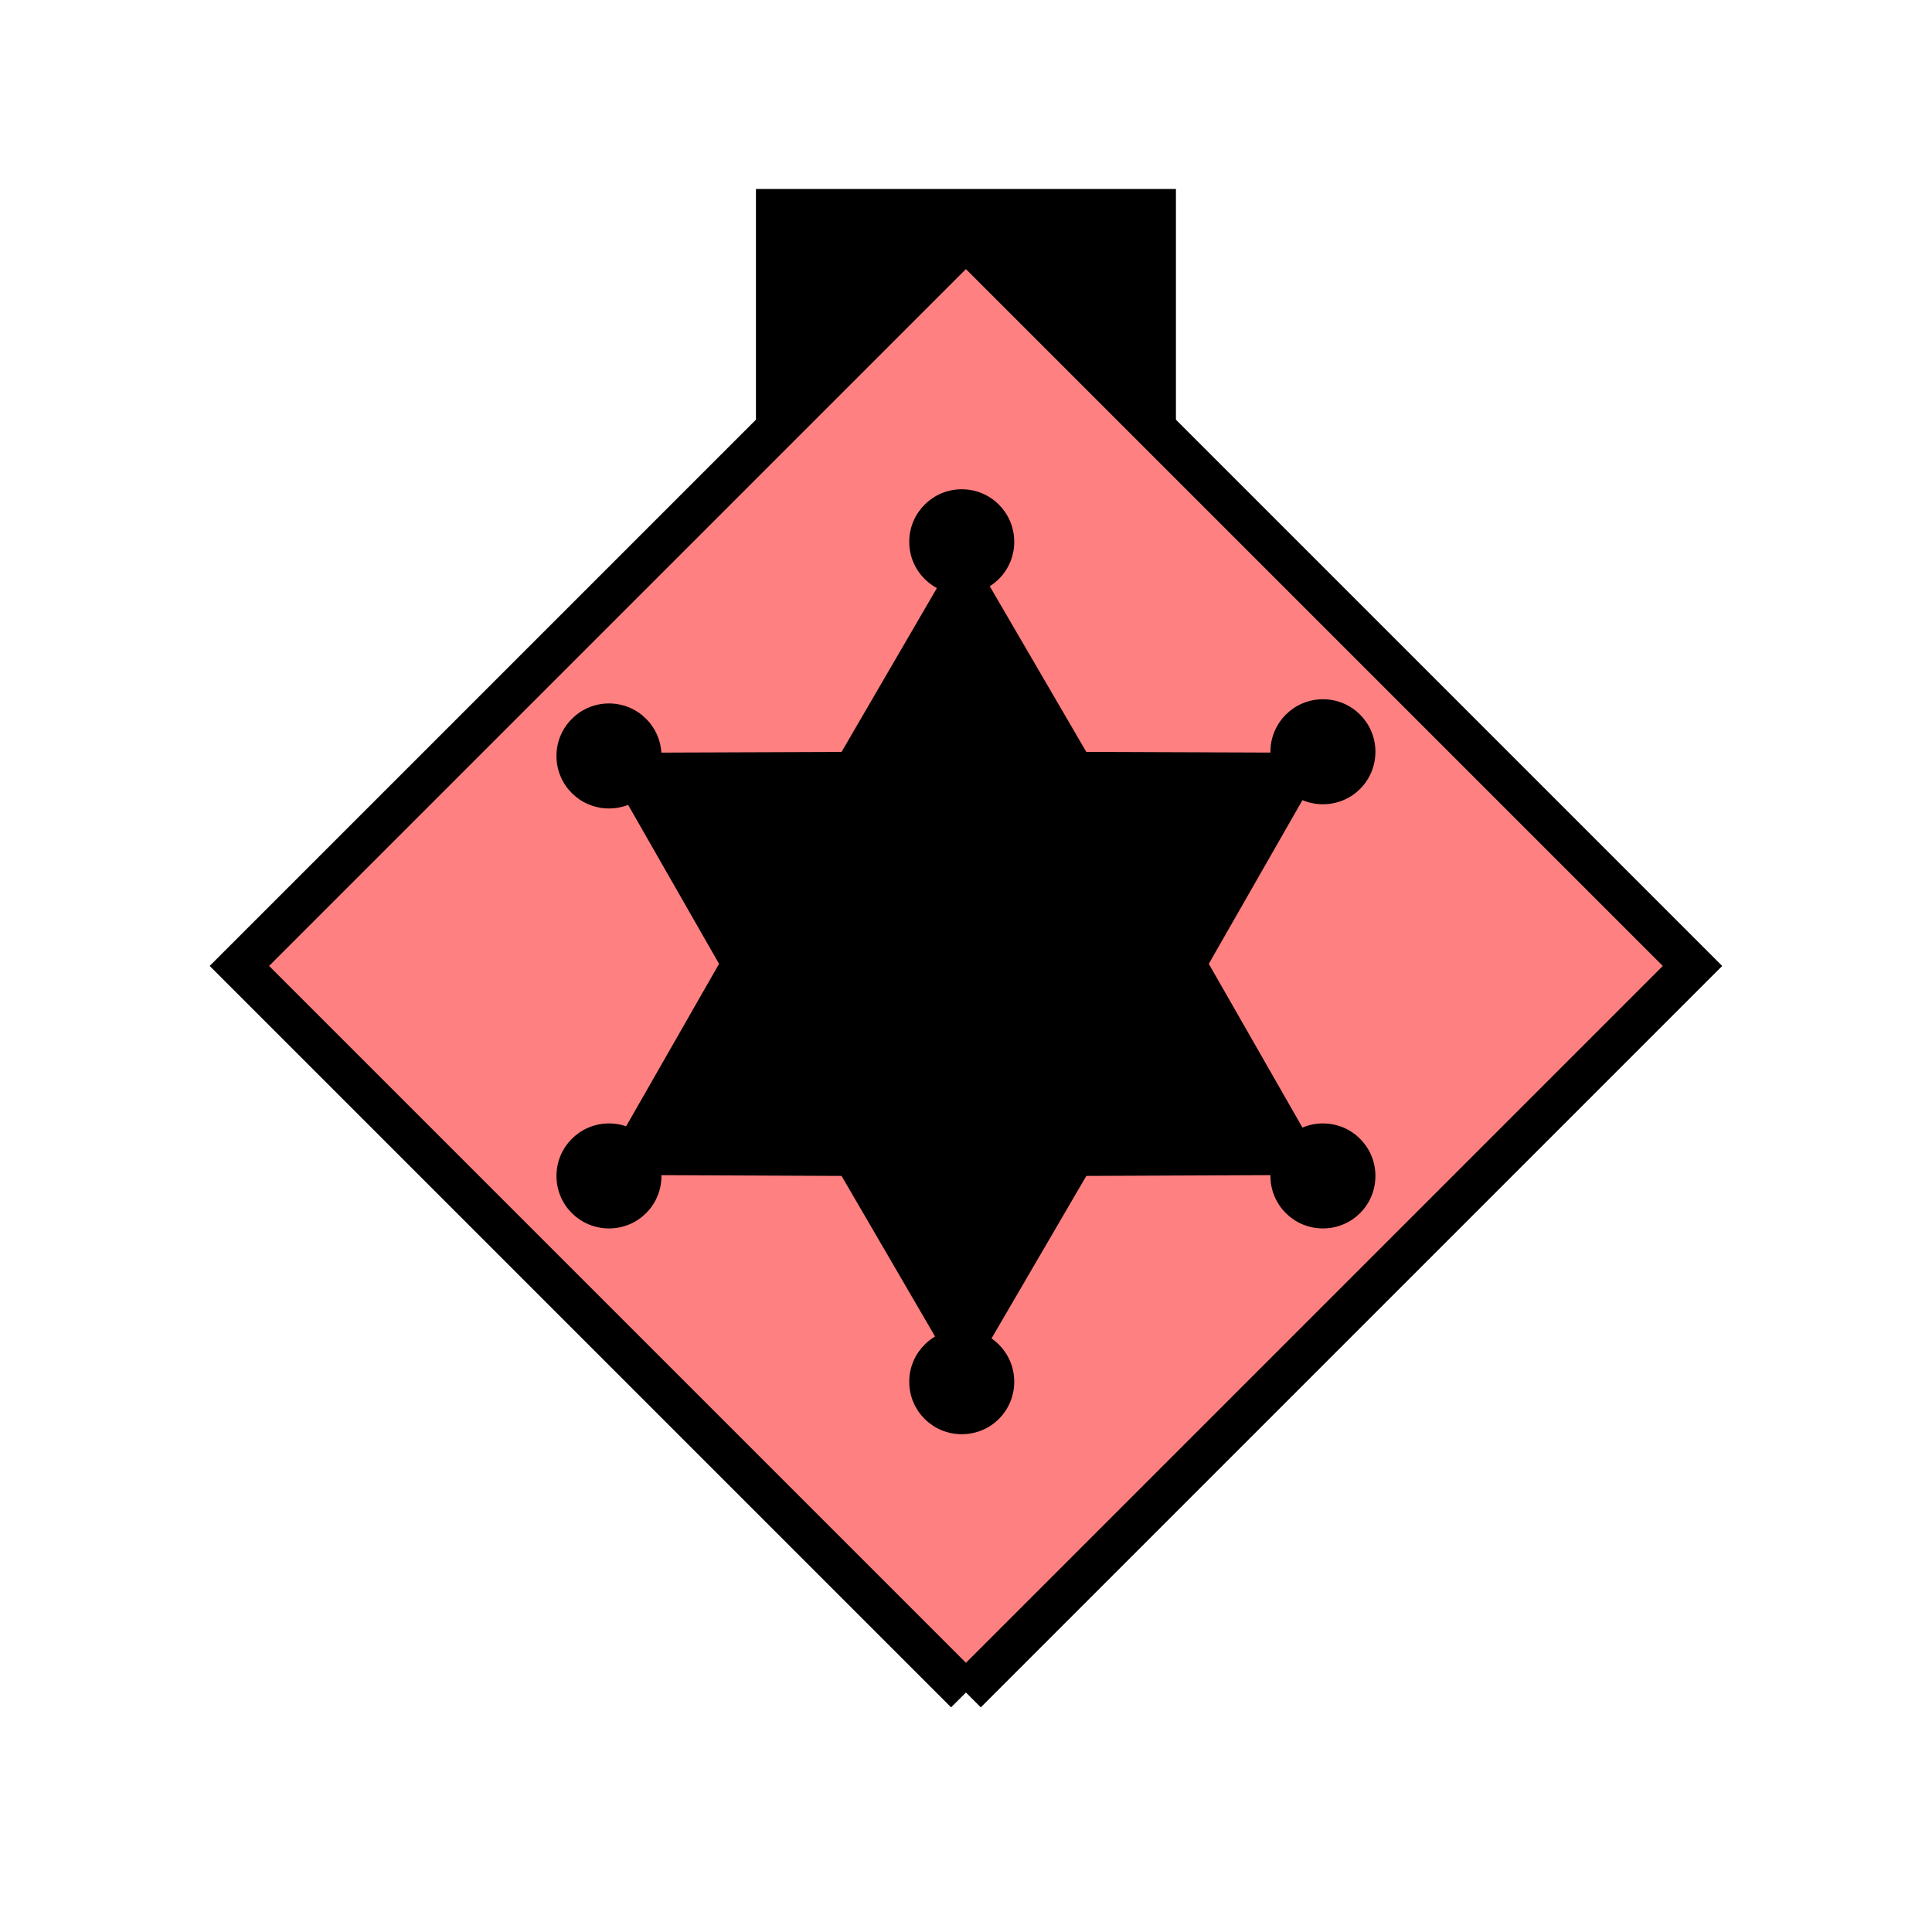 <?xml version="1.0" encoding="UTF-8" standalone="no"?>
<svg
   xmlns:dc="http://purl.org/dc/elements/1.1/"
   xmlns:cc="http://creativecommons.org/ns#"
   xmlns:rdf="http://www.w3.org/1999/02/22-rdf-syntax-ns#"
   xmlns:svg="http://www.w3.org/2000/svg"
   xmlns="http://www.w3.org/2000/svg"
   id="svg39"
   height="116.73mm"
   width="116.73mm"
   version="1.0">
  <defs
     id="defs3">
    <pattern
       y="0"
       x="0"
       height="6"
       width="6"
       patternUnits="userSpaceOnUse"
       id="EMFhbasepattern" />
  </defs>
  <path
     id="path5"
     d="  M 172.626,43.157   L 172.626,100.699   L 268.53,100.699   L 268.53,43.157   L 172.626,43.157   z "
     style="fill:#000000;fill-rule:evenodd;fill-opacity:1;stroke:none;" />
  <path
     id="path7"
     d="  M 220.578,386.492   L 220.578,386.492   L 386.492,220.578   L 220.578,54.665   L 54.665,220.578   L 220.578,386.492   z "
     style="fill:#ff8080;fill-rule:evenodd;fill-opacity:1;stroke:none;" />
  <path
     id="path9"
     d="  M 220.578,386.492   L 220.578,386.492   L 386.492,220.578   L 220.578,54.665   L 54.665,220.578   L 220.578,386.492  "
     style="fill:none;stroke:#000000;stroke-width:9.59px;stroke-linecap:butt;stroke-linejoin:miter;stroke-miterlimit:10;stroke-dasharray:none;stroke-opacity:1;" />
  <path
     id="path11"
     d="  M 220.099,124.675   L 220.099,124.675   L 247.791,172.187   L 302.776,172.387   L 275.483,220.099   L 302.776,267.811   L 247.791,268.051   L 220.099,315.523   L 192.447,268.051   L 137.462,267.811   L 164.754,220.099   L 137.462,172.387   L 192.447,172.187   z "
     style="fill:#000000;fill-rule:evenodd;fill-opacity:1;stroke:none;" />
  <path
     id="path13"
     d="  M 220.099,124.675   L 220.099,124.675   L 247.791,172.187   L 302.776,172.387   L 275.483,220.099   L 302.776,267.811   L 247.791,268.051   L 220.099,315.523   L 192.447,268.051   L 137.462,267.811   L 164.754,220.099   L 137.462,172.387   L 192.447,172.187   z "
     style="fill:none;stroke:#000000;stroke-width:0.959px;stroke-linecap:butt;stroke-linejoin:miter;stroke-miterlimit:10;stroke-dasharray:none;stroke-opacity:1;" />
  <path
     id="path15"
     d="  M 231.128,123.716   C 231.128,130.109 226.013,135.224 219.619,135.224   C 213.266,135.224 208.111,130.109 208.111,123.716   C 208.111,117.362 213.266,112.207 219.619,112.207   C 226.013,112.207 231.128,117.362 231.128,123.716   z "
     style="fill:#000000;fill-rule:evenodd;fill-opacity:1;stroke:none;" />
  <path
     id="path17"
     d="  M 231.128,123.716   C 231.128,130.109 226.013,135.224 219.619,135.224   C 213.266,135.224 208.111,130.109 208.111,123.716   C 208.111,117.362 213.266,112.207 219.619,112.207   C 226.013,112.207 231.128,117.362 231.128,123.716  "
     style="fill:none;stroke:#000000;stroke-width:0.959px;stroke-linecap:butt;stroke-linejoin:miter;stroke-miterlimit:10;stroke-dasharray:none;stroke-opacity:1;" />
  <path
     id="path19"
     d="  M 231.128,315.523   C 231.128,321.916 226.013,327.031 219.619,327.031   C 213.266,327.031 208.111,321.916 208.111,315.523   C 208.111,309.169 213.266,304.014 219.619,304.014   C 226.013,304.014 231.128,309.169 231.128,315.523   z "
     style="fill:#000000;fill-rule:evenodd;fill-opacity:1;stroke:none;" />
  <path
     id="path21"
     d="  M 231.128,315.523   C 231.128,321.916 226.013,327.031 219.619,327.031   C 213.266,327.031 208.111,321.916 208.111,315.523   C 208.111,309.169 213.266,304.014 219.619,304.014   C 226.013,304.014 231.128,309.169 231.128,315.523  "
     style="fill:none;stroke:#000000;stroke-width:0.959px;stroke-linecap:butt;stroke-linejoin:miter;stroke-miterlimit:10;stroke-dasharray:none;stroke-opacity:1;" />
  <path
     id="path23"
     d="  M 150.569,172.626   C 150.569,179.02 145.454,184.135 139.06,184.135   C 132.707,184.135 127.552,179.02 127.552,172.626   C 127.552,166.273 132.707,161.118 139.06,161.118   C 145.454,161.118 150.569,166.273 150.569,172.626   z "
     style="fill:#000000;fill-rule:evenodd;fill-opacity:1;stroke:none;" />
  <path
     id="path25"
     d="  M 150.569,172.626   C 150.569,179.02 145.454,184.135 139.06,184.135   C 132.707,184.135 127.552,179.02 127.552,172.626   C 127.552,166.273 132.707,161.118 139.06,161.118   C 145.454,161.118 150.569,166.273 150.569,172.626  "
     style="fill:none;stroke:#000000;stroke-width:0.959px;stroke-linecap:butt;stroke-linejoin:miter;stroke-miterlimit:10;stroke-dasharray:none;stroke-opacity:1;" />
  <path
     id="path27"
     d="  M 313.605,171.667   C 313.605,178.061 308.49,183.176 302.096,183.176   C 295.743,183.176 290.588,178.061 290.588,171.667   C 290.588,165.314 295.743,160.159 302.096,160.159   C 308.49,160.159 313.605,165.314 313.605,171.667   z "
     style="fill:#000000;fill-rule:evenodd;fill-opacity:1;stroke:none;" />
  <path
     id="path29"
     d="  M 313.605,171.667   C 313.605,178.061 308.49,183.176 302.096,183.176   C 295.743,183.176 290.588,178.061 290.588,171.667   C 290.588,165.314 295.743,160.159 302.096,160.159   C 308.49,160.159 313.605,165.314 313.605,171.667  "
     style="fill:none;stroke:#000000;stroke-width:0.959px;stroke-linecap:butt;stroke-linejoin:miter;stroke-miterlimit:10;stroke-dasharray:none;stroke-opacity:1;" />
  <path
     id="path31"
     d="  M 313.605,268.53   C 313.605,274.924 308.49,280.039 302.096,280.039   C 295.743,280.039 290.588,274.924 290.588,268.53   C 290.588,262.176 295.743,257.022 302.096,257.022   C 308.49,257.022 313.605,262.176 313.605,268.53   z "
     style="fill:#000000;fill-rule:evenodd;fill-opacity:1;stroke:none;" />
  <path
     id="path33"
     d="  M 313.605,268.53   C 313.605,274.924 308.49,280.039 302.096,280.039   C 295.743,280.039 290.588,274.924 290.588,268.53   C 290.588,262.176 295.743,257.022 302.096,257.022   C 308.49,257.022 313.605,262.176 313.605,268.53  "
     style="fill:none;stroke:#000000;stroke-width:0.959px;stroke-linecap:butt;stroke-linejoin:miter;stroke-miterlimit:10;stroke-dasharray:none;stroke-opacity:1;" />
  <path
     id="path35"
     d="  M 150.569,268.53   C 150.569,274.924 145.454,280.039 139.06,280.039   C 132.707,280.039 127.552,274.924 127.552,268.53   C 127.552,262.176 132.707,257.022 139.06,257.022   C 145.454,257.022 150.569,262.176 150.569,268.53   z "
     style="fill:#000000;fill-rule:evenodd;fill-opacity:1;stroke:none;" />
  <path
     id="path37"
     d="  M 150.569,268.53   C 150.569,274.924 145.454,280.039 139.06,280.039   C 132.707,280.039 127.552,274.924 127.552,268.53   C 127.552,262.176 132.707,257.022 139.06,257.022   C 145.454,257.022 150.569,262.176 150.569,268.53  "
     style="fill:none;stroke:#000000;stroke-width:0.959px;stroke-linecap:butt;stroke-linejoin:miter;stroke-miterlimit:10;stroke-dasharray:none;stroke-opacity:1;" />
</svg>
